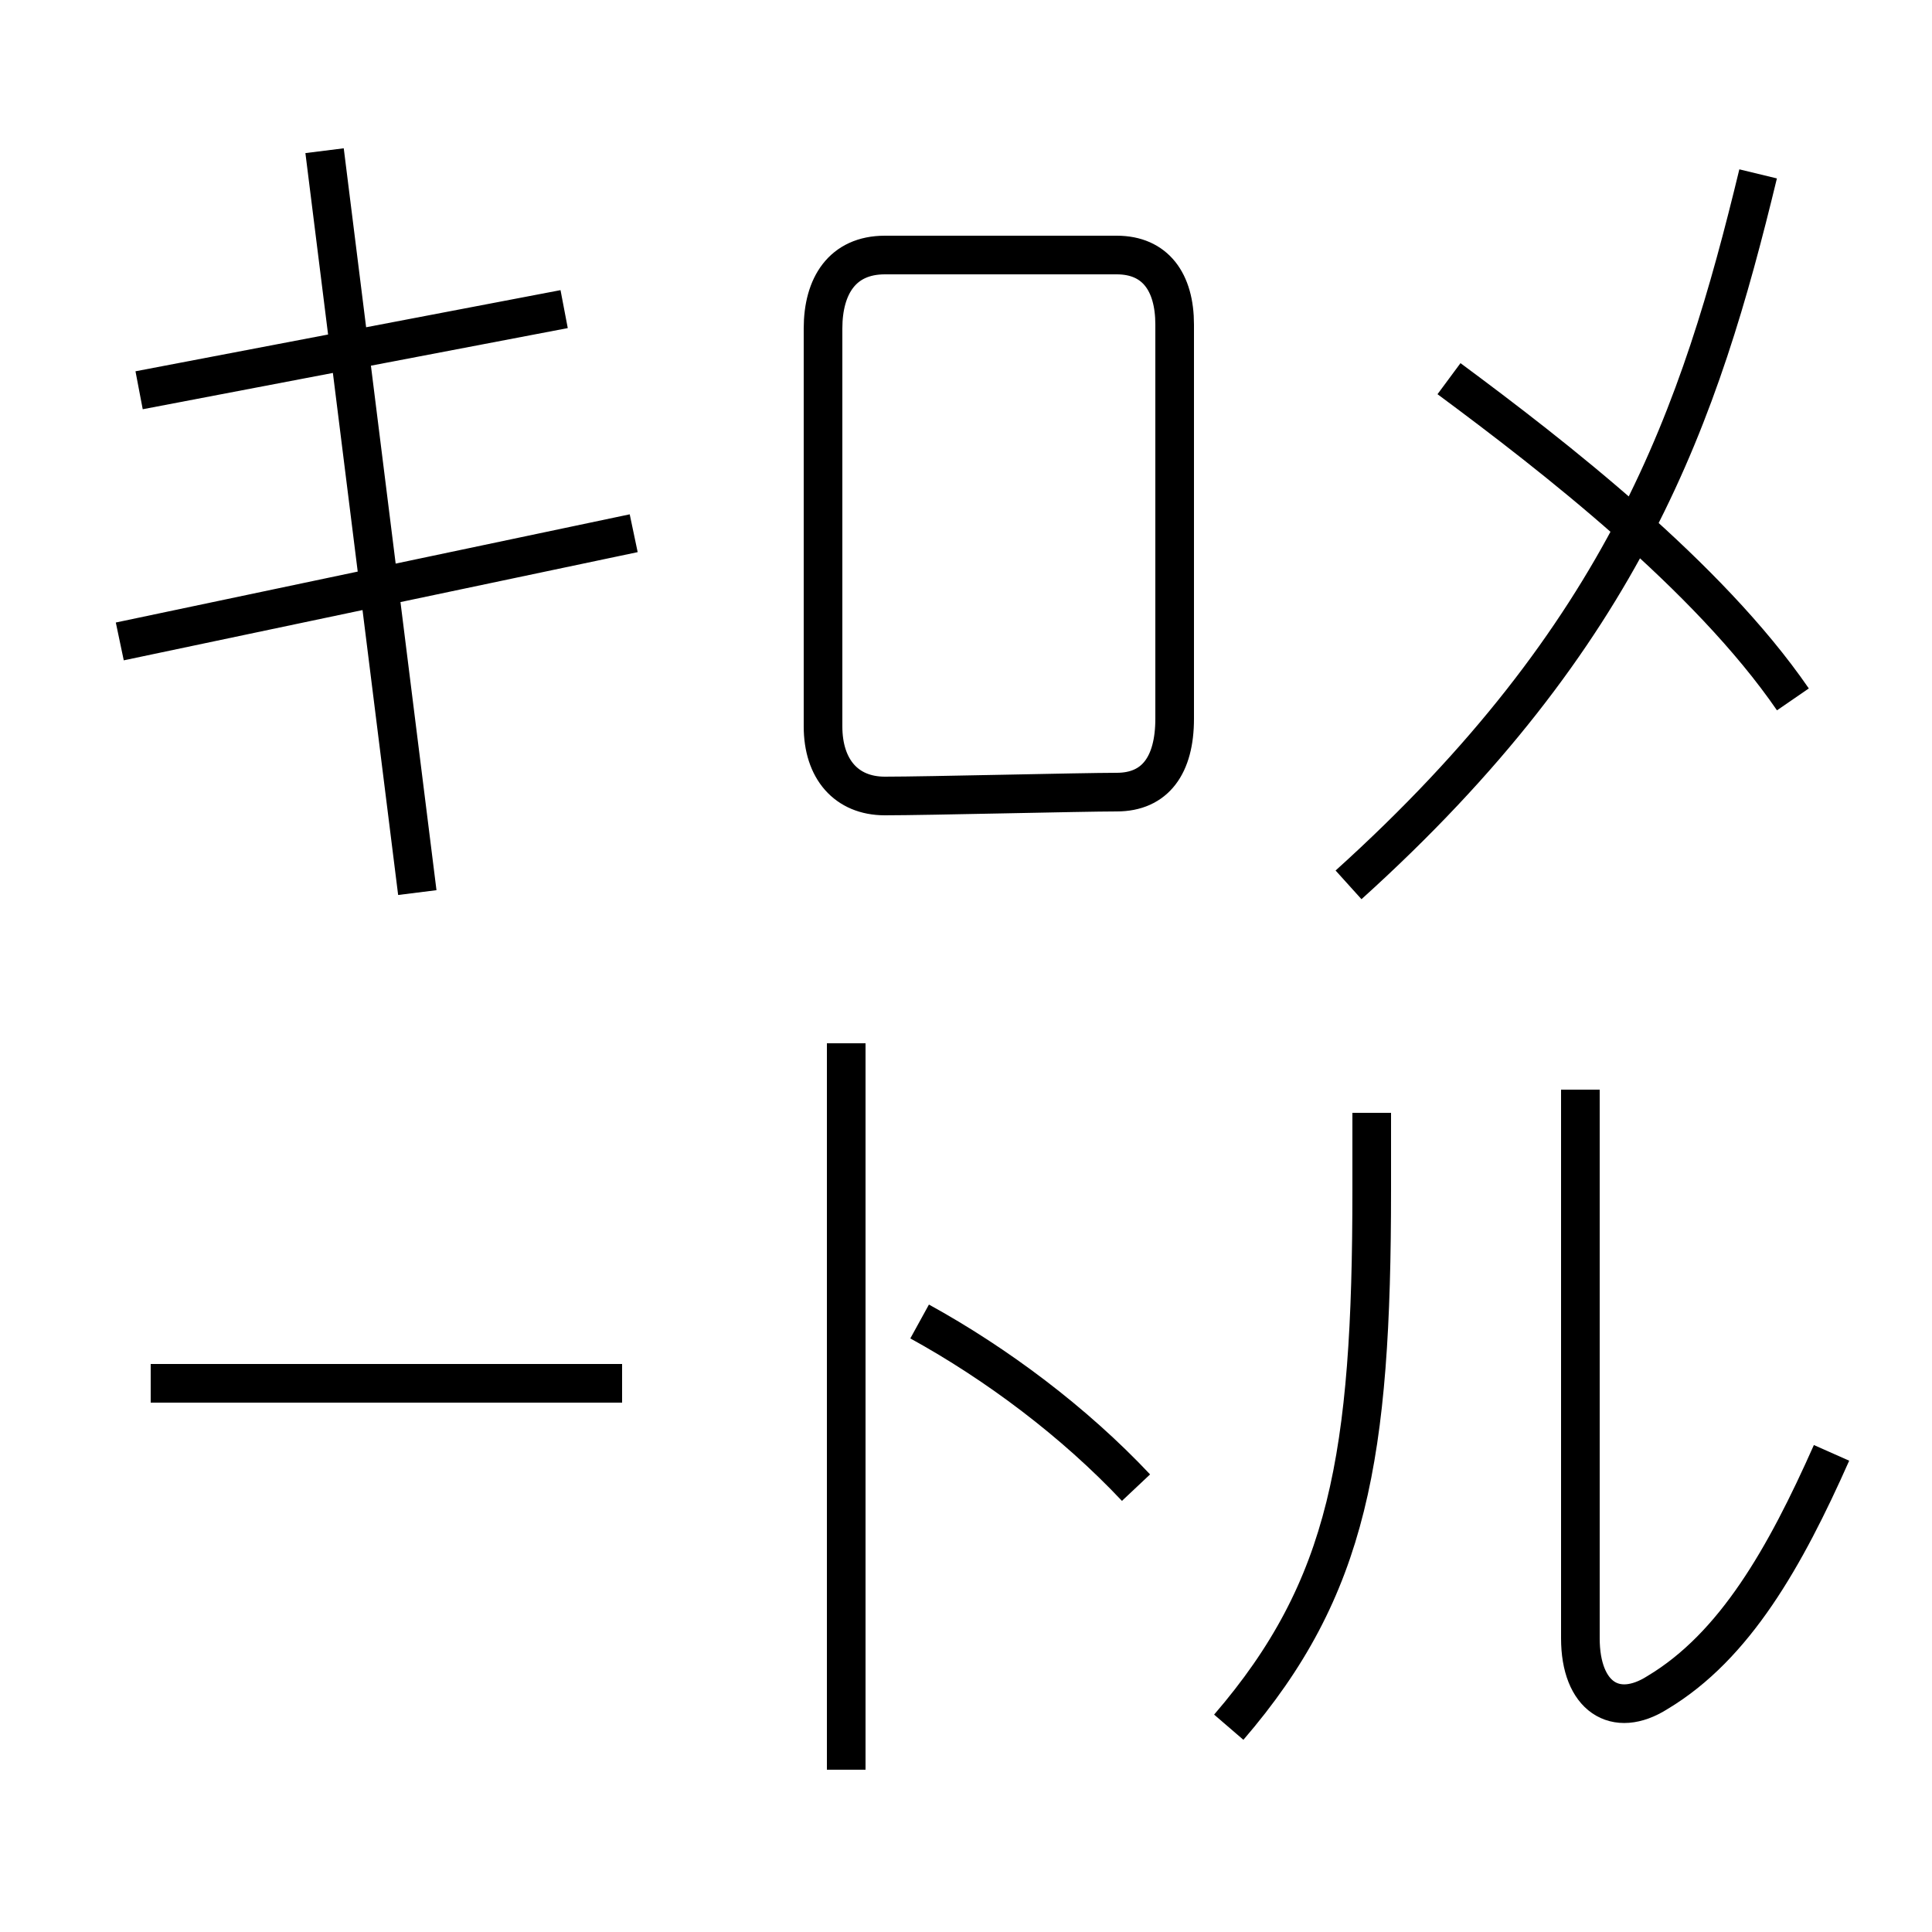 <?xml version='1.0' encoding='utf8'?>
<svg viewBox="0.0 -6.0 50.0 50.0" version="1.1" xmlns="http://www.w3.org/2000/svg">
<rect x="0.0" y="-6.0" width="50.0" height="50.0" fill="#808080" stroke="none"/>
<rect x="-1000" y="-1000" width="2000" height="2000" stroke="white" fill="white"/>
<g style="fill:white;stroke:#000000;  stroke-width:1">
<path d="M 3.9 -8.2 L 16.1 -8.2 M 47.4 -6.4 C 46.2 -3.7 44.9 -1.4 42.9 -0.2 C 41.8 0.5 40.9 -0.1 40.9 -1.6 L 40.9 -15.8 M 31.8 0.7 C 34.9 -2.9 35.5 -6.3 35.5 -13.2 L 35.5 -15.2 M 3.6 -33.9 L 14.6 -36.0 M 3.1 -27.4 L 16.4 -30.2 M 8.4 -40.1 L 10.8 -20.9 M 28.9 -37.4 L 22.9 -37.4 C 21.8 -37.4 21.3 -36.6 21.3 -35.5 C 21.3 -34.1 21.3 -26.4 21.3 -25.2 C 21.3 -24.1 21.9 -23.4 22.9 -23.4 C 24.0 -23.4 28.0 -23.5 28.9 -23.5 C 29.9 -23.5 30.4 -24.2 30.4 -25.4 C 30.4 -26.9 30.4 -34.0 30.4 -35.6 C 30.4 -36.7 29.9 -37.4 28.9 -37.4 Z M 21.9 -17.0 L 21.9 1.8 M 23.8 -9.8 C 25.8 -8.7 27.8 -7.2 29.4 -5.5 M 45.5 -39.5 C 44.0 -33.3 42.1 -27.6 34.9 -21.1 M 37.5 -34.2 C 40.2 -32.2 44.2 -29.1 46.4 -25.9" transform="translate(0.0 38.0)" />
</g>
</svg>